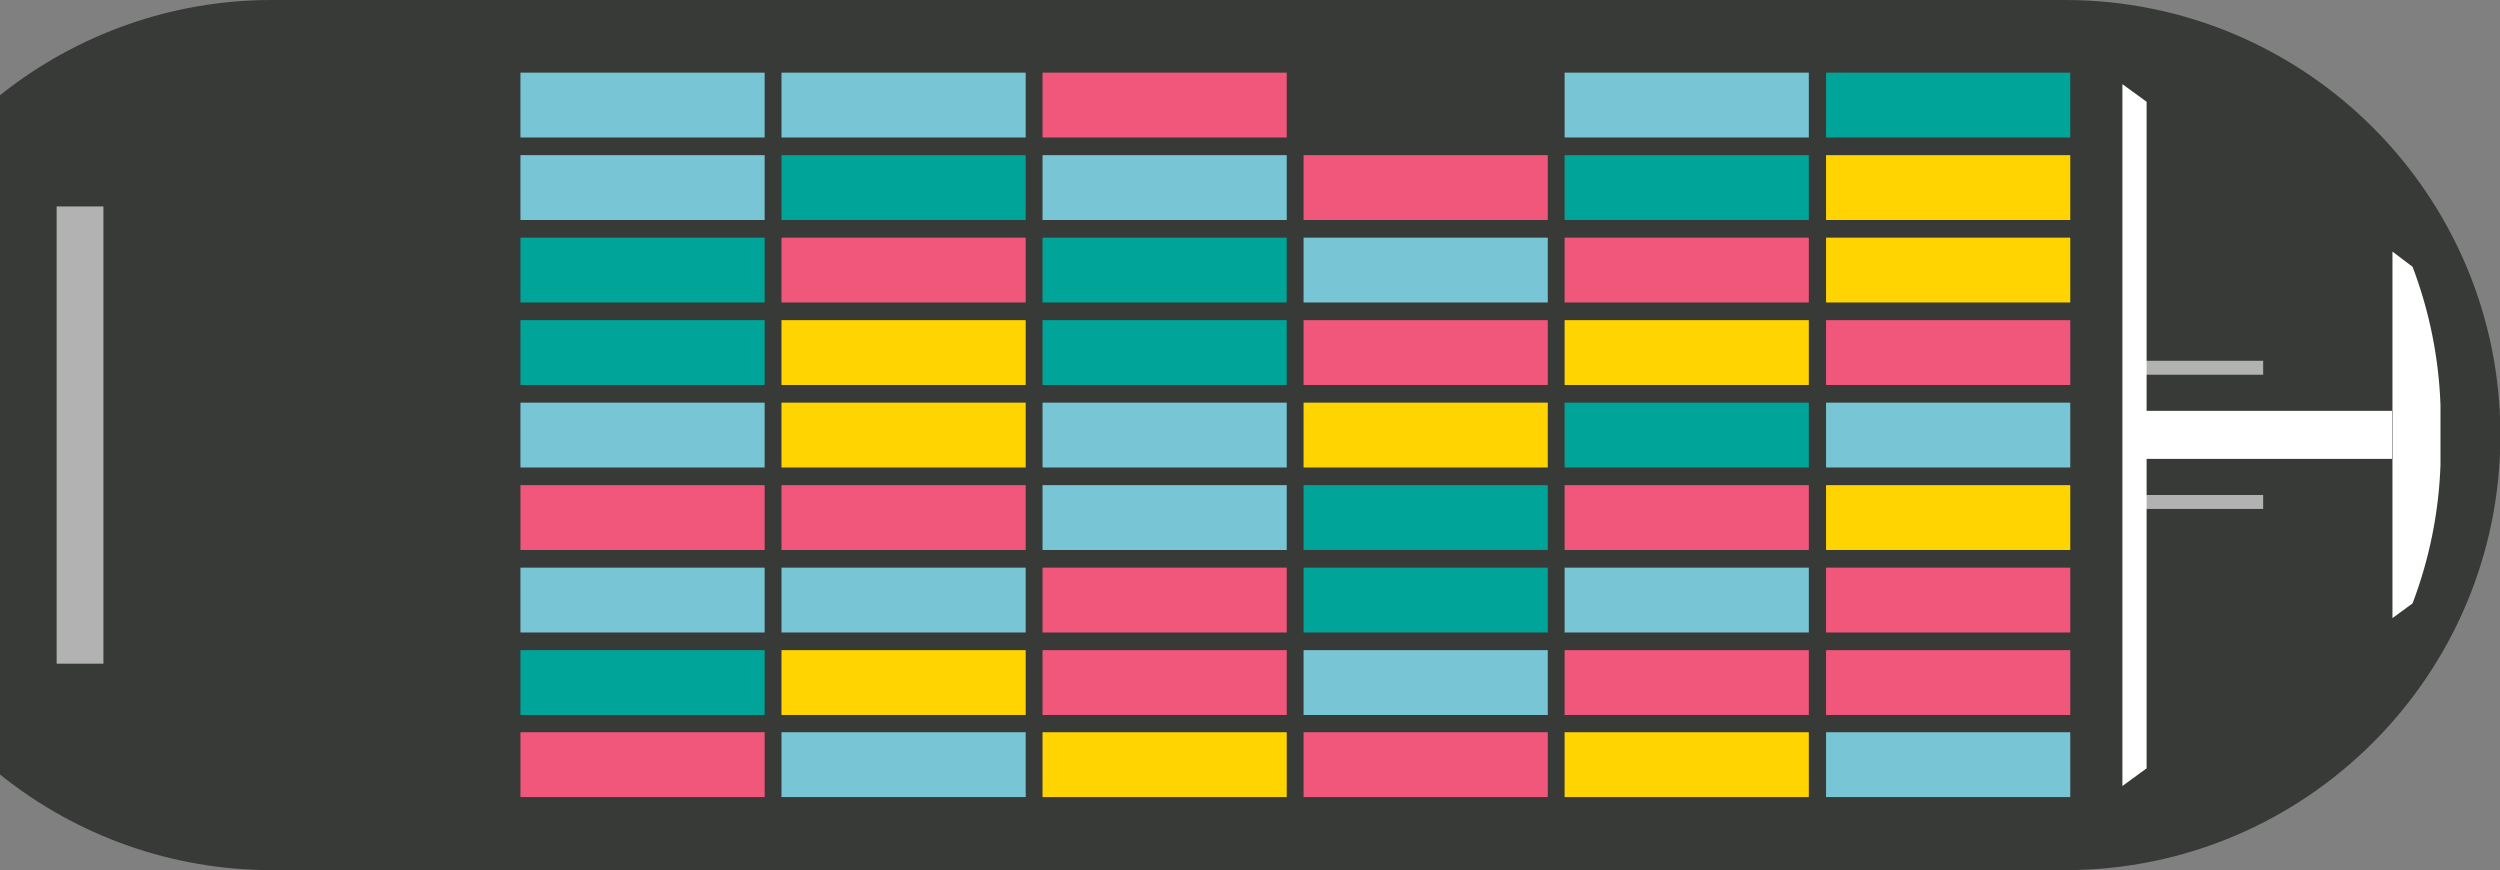 <?xml version="1.0" encoding="utf-8"?>
<!-- Generator: Adobe Illustrator 25.4.1, SVG Export Plug-In . SVG Version: 6.00 Build 0)  -->
<svg version="1.1" id="Layer_1" xmlns="http://www.w3.org/2000/svg" xmlns:xlink="http://www.w3.org/1999/xlink" x="0px" y="0px"
	 viewBox="0 0 609.1 212" style="enable-background:new 0 0 609.1 212;" xml:space="preserve">
<rect x="0" y="0" width="609.1" height="212" fill="#808080" stroke="none"/>
<style type="text/css">
	.st0{fill:#373A36;}
	.st1{fill:#77C5D5;}
	.st2{fill:#F1567B;}
	.st3{fill:#00A499;}
	.st4{fill:#FFD400;}
	.st5{fill:#B2B2B2;}
	.st6{fill:#FFFFFF;}
</style>
<path class="st0" d="M503.1,0h-437C42.1,0,18.8,8.2,0,23.2v165.5C18.8,203.8,42.1,212,66.2,212h437c58.5,0,106-47.5,106-106l0,0
	C609.2,47.5,561.7,0,503.1,0C503.2,0,503.2,0,503.1,0z"/>
<rect x="126.8" y="17.7" class="st1" width="59.5" height="15.8"/>
<rect x="190.4" y="17.7" class="st1" width="59.5" height="15.8"/>
<rect x="254" y="17.7" class="st2" width="59.5" height="15.8"/>
<rect x="381.2" y="17.7" class="st1" width="59.5" height="15.8"/>
<rect x="444.9" y="17.7" class="st3" width="59.5" height="15.8"/>
<rect x="126.8" y="37.8" class="st1" width="59.5" height="15.8"/>
<rect x="190.4" y="37.8" class="st3" width="59.5" height="15.8"/>
<rect x="254" y="37.8" class="st1" width="59.5" height="15.8"/>
<rect x="317.6" y="37.8" class="st2" width="59.5" height="15.8"/>
<rect x="381.2" y="37.8" class="st3" width="59.5" height="15.8"/>
<rect x="444.9" y="37.8" class="st4" width="59.5" height="15.8"/>
<rect x="126.8" y="57.9" class="st3" width="59.5" height="15.8"/>
<rect x="190.4" y="57.9" class="st2" width="59.5" height="15.8"/>
<rect x="254" y="57.9" class="st3" width="59.5" height="15.8"/>
<rect x="317.6" y="57.9" class="st1" width="59.5" height="15.8"/>
<rect x="381.2" y="57.9" class="st2" width="59.5" height="15.8"/>
<rect x="444.9" y="57.9" class="st4" width="59.5" height="15.8"/>
<rect x="126.8" y="78" class="st3" width="59.5" height="15.8"/>
<rect x="190.4" y="78" class="st4" width="59.5" height="15.8"/>
<rect x="254" y="78" class="st3" width="59.5" height="15.8"/>
<rect x="317.6" y="78" class="st2" width="59.5" height="15.8"/>
<rect x="381.2" y="78" class="st4" width="59.5" height="15.8"/>
<rect x="444.9" y="78" class="st2" width="59.5" height="15.8"/>
<rect x="126.8" y="98.1" class="st1" width="59.5" height="15.8"/>
<rect x="190.4" y="98.1" class="st4" width="59.5" height="15.8"/>
<rect x="254" y="98.1" class="st1" width="59.5" height="15.8"/>
<rect x="317.6" y="98.1" class="st4" width="59.5" height="15.8"/>
<rect x="381.2" y="98.1" class="st3" width="59.5" height="15.8"/>
<rect x="444.9" y="98.1" class="st1" width="59.5" height="15.8"/>
<rect x="126.8" y="118.2" class="st2" width="59.5" height="15.8"/>
<rect x="190.4" y="118.2" class="st2" width="59.5" height="15.8"/>
<rect x="254" y="118.2" class="st1" width="59.5" height="15.8"/>
<rect x="317.6" y="118.2" class="st3" width="59.5" height="15.8"/>
<rect x="381.2" y="118.2" class="st2" width="59.5" height="15.8"/>
<rect x="444.9" y="118.2" class="st4" width="59.5" height="15.8"/>
<rect x="126.8" y="138.3" class="st1" width="59.5" height="15.8"/>
<rect x="190.4" y="138.3" class="st1" width="59.5" height="15.8"/>
<rect x="254" y="138.3" class="st2" width="59.5" height="15.8"/>
<rect x="317.6" y="138.3" class="st3" width="59.5" height="15.8"/>
<rect x="381.2" y="138.3" class="st1" width="59.5" height="15.8"/>
<rect x="444.9" y="138.3" class="st2" width="59.5" height="15.8"/>
<rect x="126.8" y="158.4" class="st3" width="59.5" height="15.8"/>
<rect x="190.4" y="158.4" class="st4" width="59.5" height="15.8"/>
<rect x="254" y="158.4" class="st2" width="59.5" height="15.8"/>
<rect x="317.6" y="158.4" class="st1" width="59.5" height="15.8"/>
<rect x="381.2" y="158.4" class="st2" width="59.5" height="15.8"/>
<rect x="444.9" y="158.4" class="st2" width="59.5" height="15.8"/>
<rect x="126.8" y="178.4" class="st2" width="59.5" height="15.8"/>
<rect x="190.4" y="178.4" class="st1" width="59.5" height="15.8"/>
<rect x="254" y="178.4" class="st4" width="59.5" height="15.8"/>
<rect x="317.6" y="178.4" class="st2" width="59.5" height="15.8"/>
<rect x="381.2" y="178.4" class="st4" width="59.5" height="15.8"/>
<rect x="444.9" y="178.4" class="st1" width="59.5" height="15.8"/>
<rect x="13.8" y="50.3" class="st5" width="11.4" height="111.4"/>
<polygon class="st0" points="523,17.7 523,17.7 522.9,17.7 "/>
<rect x="520" y="100.1" class="st6" width="62.8" height="11.7"/>
<rect x="520" y="87.9" class="st5" width="31.4" height="3.4"/>
<rect x="520" y="120.6" class="st5" width="31.4" height="3.4"/>
<path class="st6" d="M587.8,65l-4.9-3.7v89.3l4.9-3.6c4.1-10.8,6.4-22.2,6.8-33.7V98.7C594.2,87.2,591.9,75.8,587.8,65z"/>
<polygon class="st6" points="517.1,20.5 517.1,30.1 517.1,180.3 517.1,191.5 523,187.2 523,180.3 523,30.1 523,24.8 "/>
<polygon class="st0" points="523,194.2 523,194.2 522.9,194.2 "/>
</svg>
